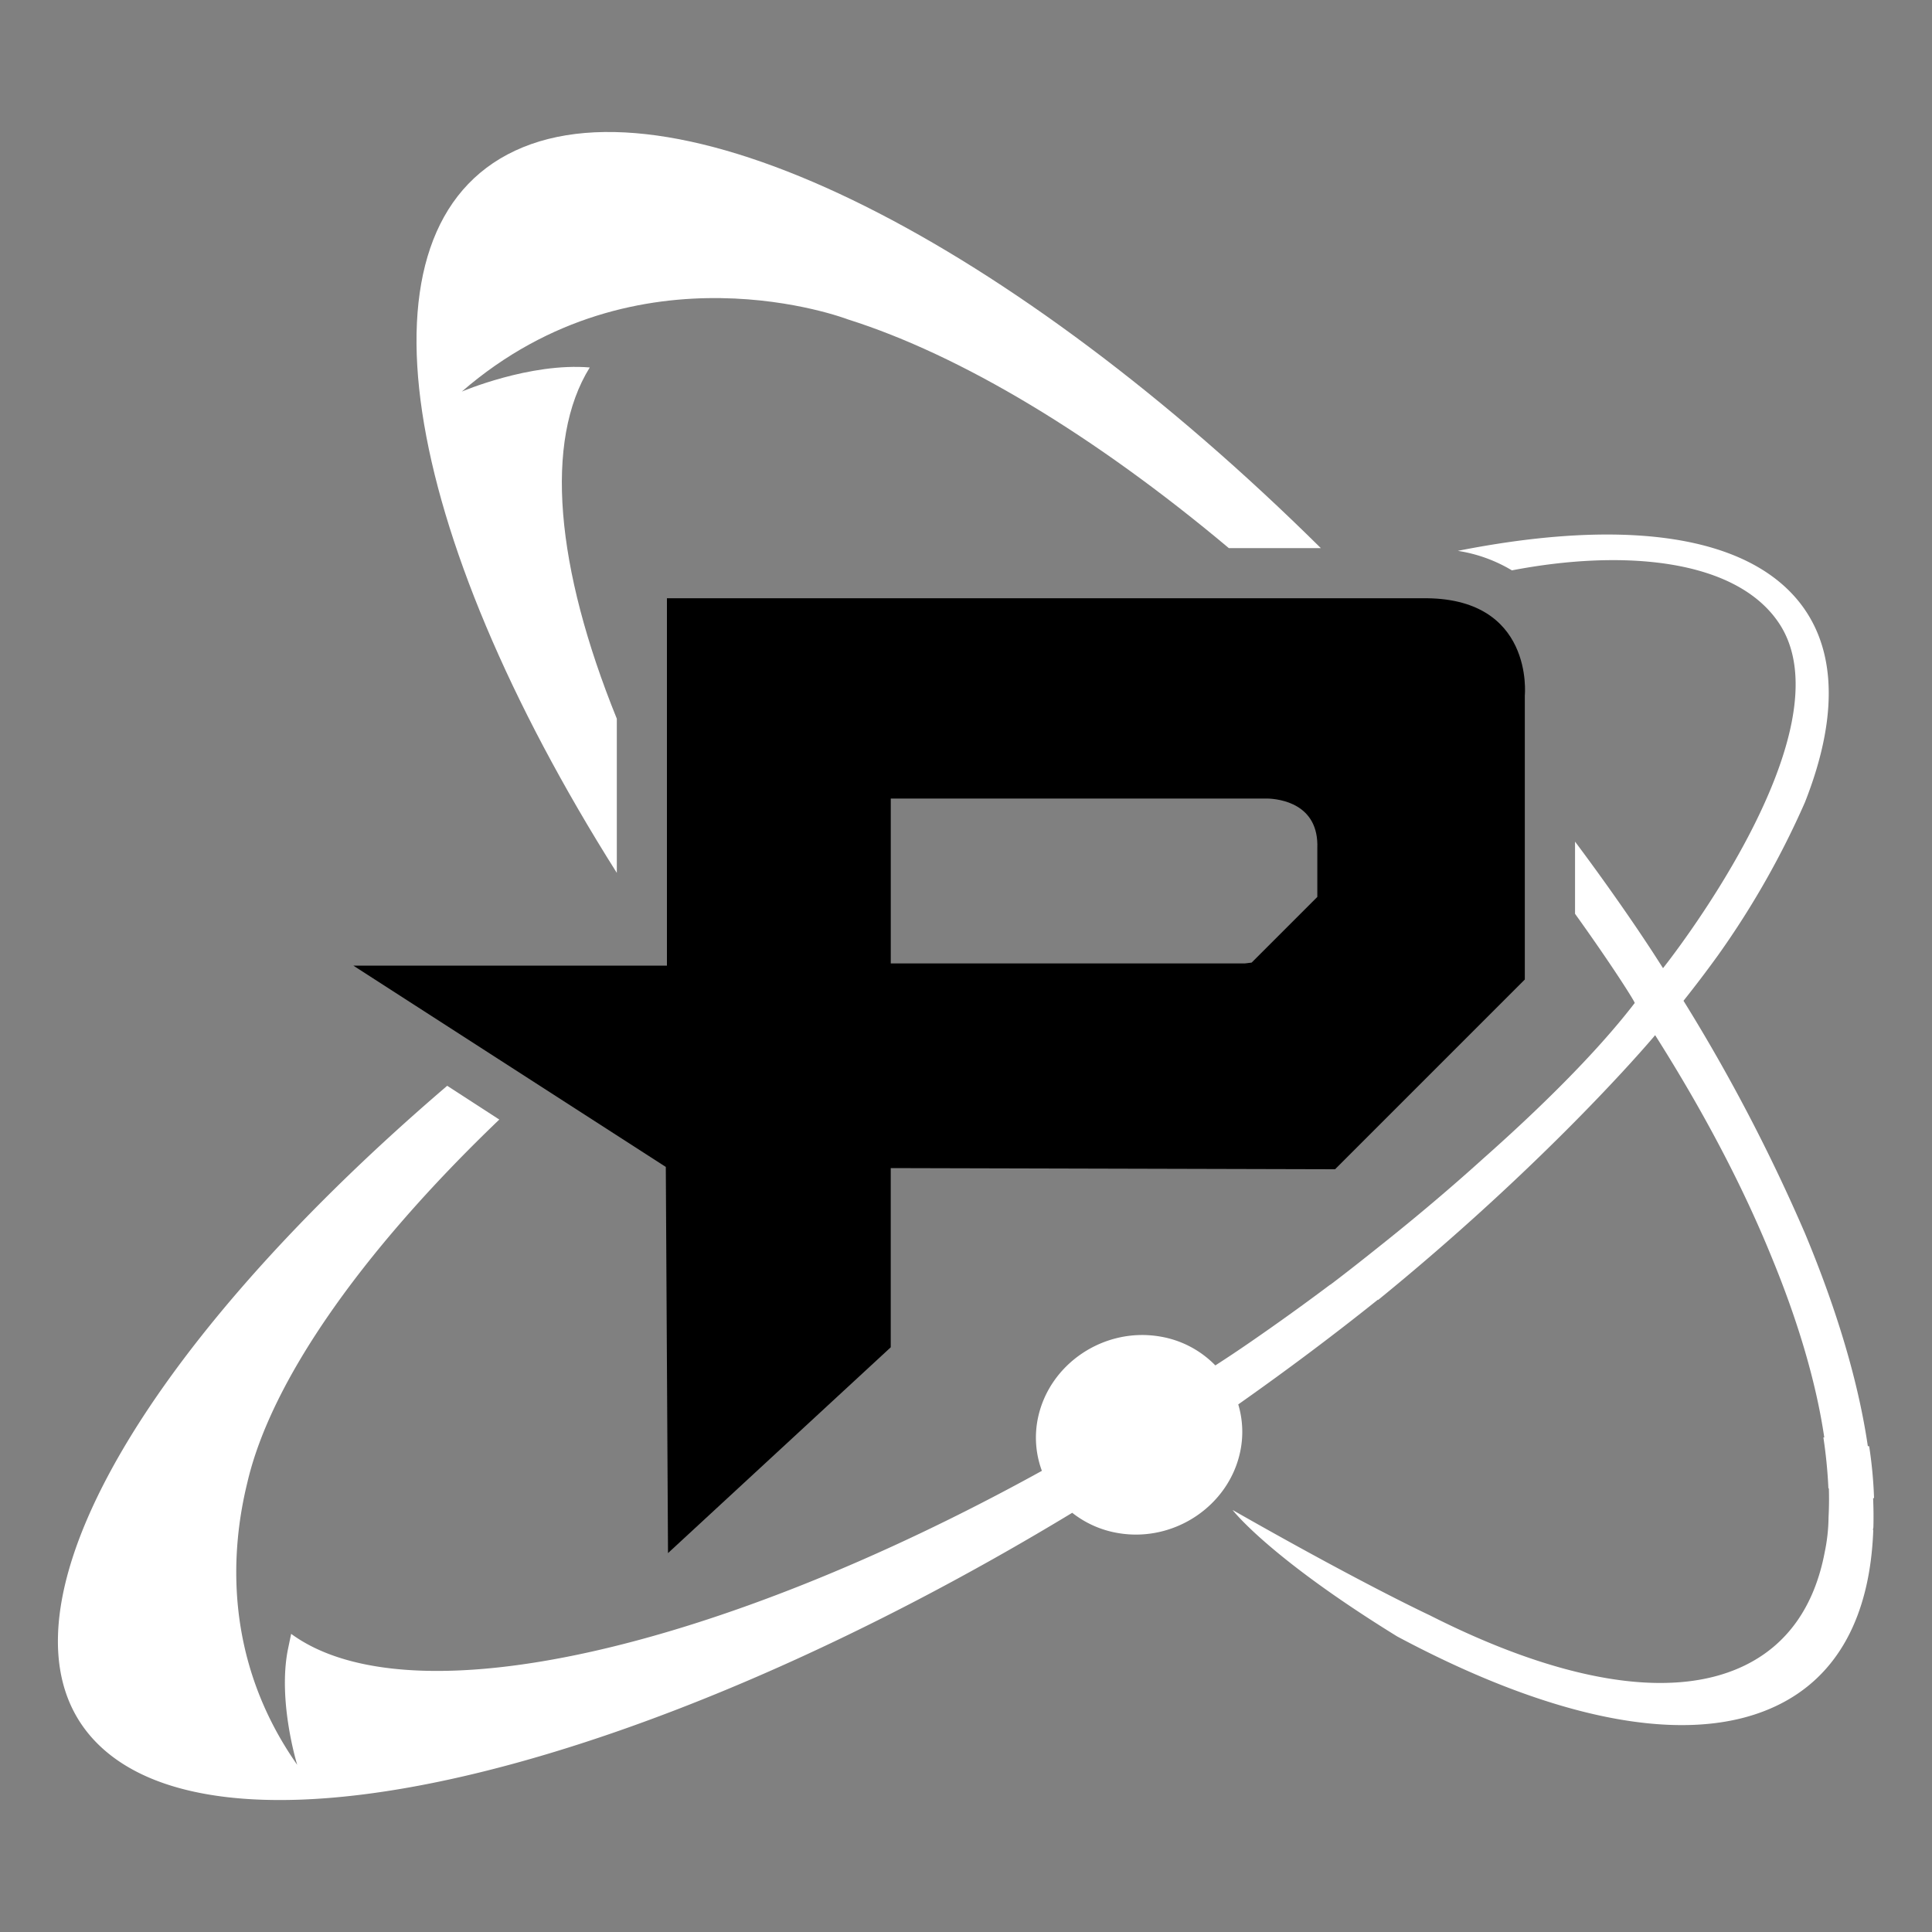 <svg id="Layer_1" data-name="Layer 1" xmlns="http://www.w3.org/2000/svg" width="500" height="500" viewBox="0 0 500 500">
  <rect x="0" y="0" width="500" height="500" fill="#808080" stroke="none"/>
  <defs>
    <style>
      .cls-1 {
        fill: #fff;
      }
    </style>
  </defs>
  <title>Team_Logos_Philly_Alt</title>
  <g id="Philly">
    <g>
      <path d="M367.94,154.83H172.6V249.9H91.44L172.31,302l.57,99.94,57.64-53.26V302.3l115,.3,49.1-49.1V180S397.16,154.33,367.94,154.83ZM230.53,206.66H328c3.06.09,13.38,1.26,12.92,12.89v12.57l-17,17q-.82.12-1.71.21H230.53Z"/>
      <g>
        <path class="cls-1" d="M159.63,186c-15.86-39.15-18.84-71.88-7-90.9h0c-15.49-1.3-33.11,6.24-33.11,6.24,45.66-39.59,99.92-18.68,99.92-18.68h0c29.16,9.2,63.8,30,98.58,59.19h23.81C262.45,63.24,176.38,18.85,133.3,39s-29.8,98,26.33,186.9Z"/>
        <path class="cls-1" d="M485,387.7a111.5,111.5,0,0,0-1.26-13.4l-.35-.06c-2.41-16.44-7.9-35-16.24-55A459.14,459.14,0,0,0,435.69,259h0q4.77-6,9-11.87a222.33,222.33,0,0,0,22.4-39.43c9.38-23.71,8.39-43.28-5-55.71-15.74-14.58-46.19-17.08-84.81-9.43a38.66,38.66,0,0,1,14,5.05c28.54-5.49,57.9-3.13,69.11,13.65,18.83,28.19-30,89.3-30,89.3l-2.64-4.11q-2-3.05-4.07-6.12c-5.32-7.85-11-15.76-16.06-22.52v18.68c9.61,13.39,15.59,22.89,15.44,23.09-10.09,13.14-25,27.67-39.23,40.28Q371.27,311.21,357,322.55h0c-7.68,6.16-12.7,9.93-12.7,9.93h-.06q-10,7.51-20.71,14.89-4.46,3.08-9,6a25.87,25.87,0,0,0-14.32-7.48c-14.46-2.46-28.59,7-31.57,21a24.71,24.71,0,0,0,1,13.76c-84,46.35-163.53,64.71-194.29,42.19l-.9,4.33c-2.54,13.45,2.47,29.57,2.47,29.57-19.32-27.55-17.13-55.9-12.92-73,6-26,29.18-59.47,65.22-94L115.74,281C33.36,351.47-6,422.39,26.21,452.19c35,32.4,142.59,5.16,251.28-60.68a26.12,26.12,0,0,0,11.89,5.25c14.46,2.46,28.59-7,31.57-21a24.79,24.79,0,0,0-.49-12.3q19-13.38,36.13-27.1l.08.06q4.58-3.73,8.91-7.39h0c34.17-28.86,55.94-53.23,61.43-59.56l1.32-1.54h0l0-.06c13.68,21.59,23.29,40.63,30,57.07,7.07,17.07,11.72,33,13.79,47.07h-.23a125.89,125.89,0,0,1,1.3,13.18h.12q.11,3.82-.08,7.4a46.57,46.57,0,0,1-1,9.14h0c-2.63,13.85-9.6,24.11-21.24,29.55-19.23,9-48.15,3.4-81-13.26h0s-17.13-7.94-51-27.24c0,0,9.23,12.15,42.6,32.73,39.79,21.27,74.89,28.83,97.82,18.11C475.79,434,484,417.89,484.8,396h-.07a4,4,0,0,1,.1-.72q.1-3.67-.07-7.55Z"/>
      </g>
    </g>
  </g>
</svg>
